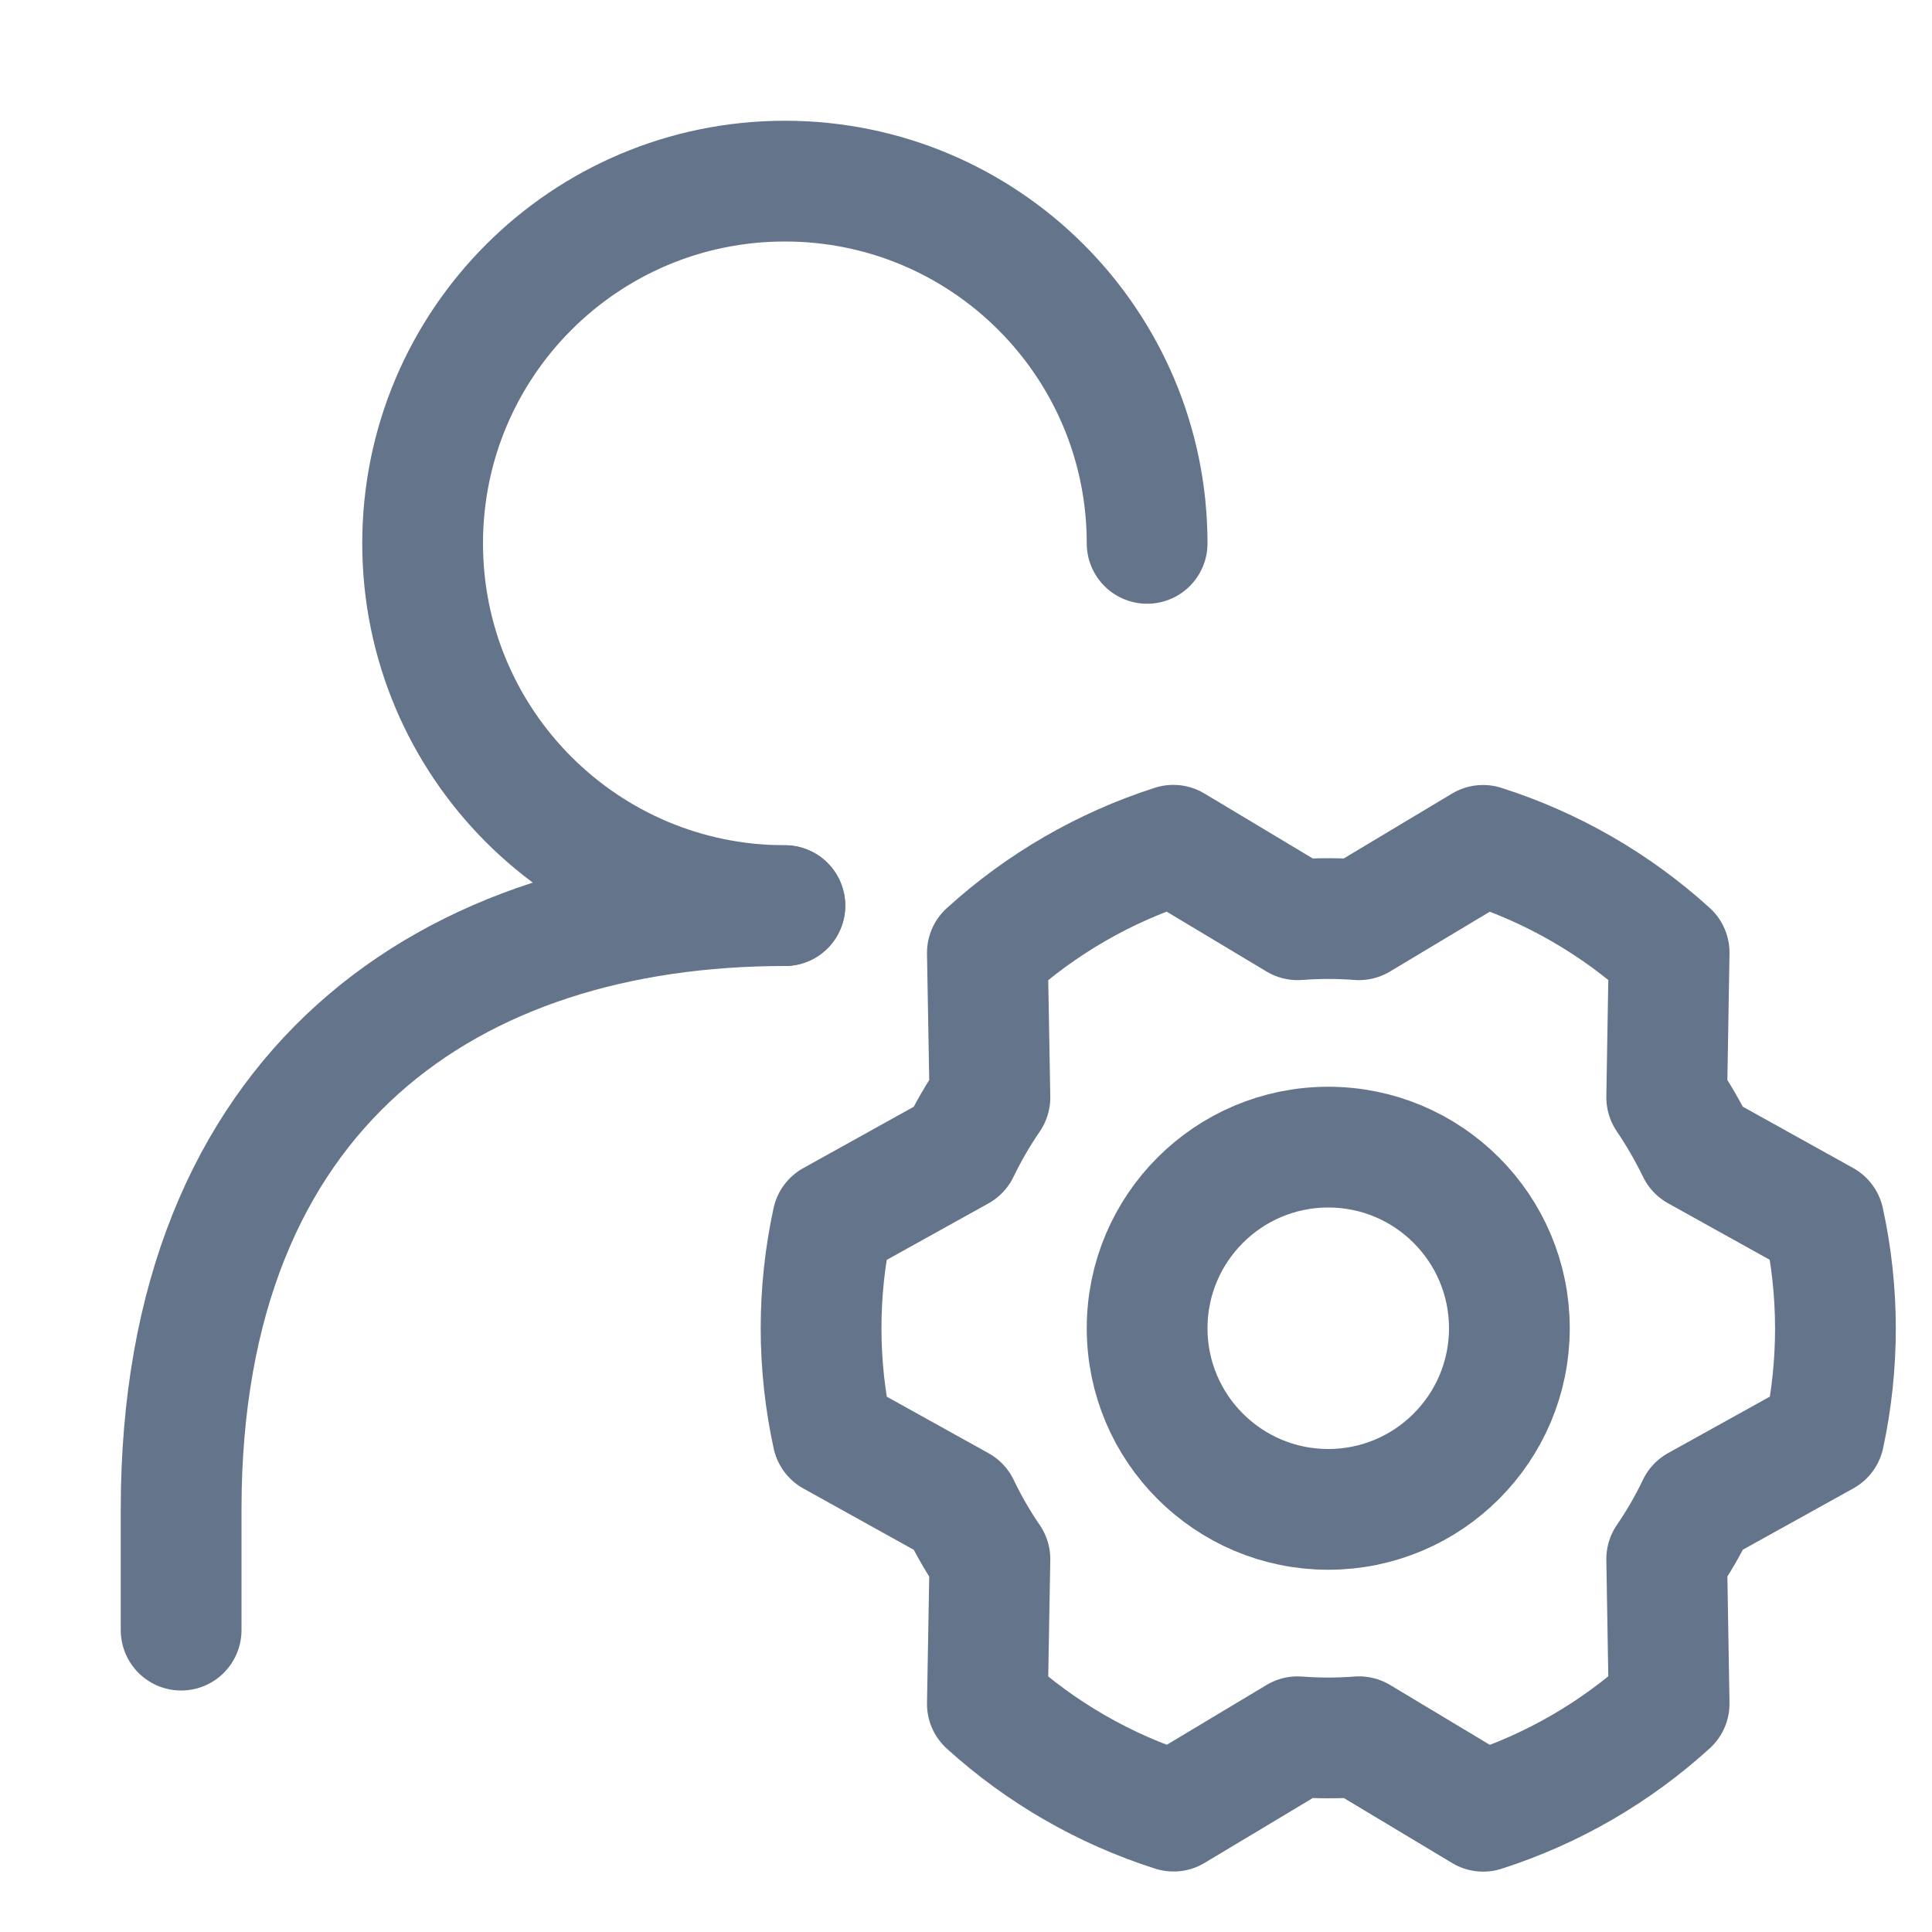 <svg  viewBox="0 0 16 16" fill="none" xmlns="http://www.w3.org/2000/svg">
<path d="M9.5 4.5C9.5 2.843 8.157 1.5 6.5 1.5C4.843 1.5 3.5 2.843 3.5 4.5C3.5 6.157 4.843 7.5 6.5 7.5" stroke="#64748B" stroke-linecap="round"/>
<path d="M6.5 7.5C3.739 7.5 1.5 9 1.5 12.5V13.5" stroke="#64748B" stroke-linecap="round"/>
<path d="M11 12.5C11.828 12.5 12.5 11.828 12.5 11C12.5 10.172 11.828 9.5 11 9.5C10.172 9.5 9.5 10.172 9.5 11C9.5 11.828 10.172 12.5 11 12.5Z" stroke="#64748B" stroke-linecap="round" stroke-linejoin="round"/>
<path d="M13.803 9.088C13.898 9.228 13.983 9.376 14.057 9.528L15.104 10.11C15.232 10.696 15.232 11.303 15.106 11.889L14.057 12.471C13.984 12.624 13.899 12.771 13.803 12.911L13.823 14.109C13.379 14.513 12.854 14.817 12.283 15L11.255 14.383C11.085 14.396 10.915 14.396 10.746 14.383L9.719 14.999C9.147 14.817 8.622 14.514 8.177 14.111L8.198 12.912C8.102 12.772 8.017 12.624 7.944 12.472L6.896 11.89C6.768 11.304 6.768 10.697 6.895 10.111L7.943 9.529C8.017 9.376 8.102 9.229 8.198 9.089L8.177 7.891C8.621 7.487 9.146 7.183 9.717 7L10.746 7.617C10.915 7.604 11.085 7.604 11.254 7.617L12.282 7.001C12.853 7.183 13.379 7.486 13.823 7.889L13.803 9.088Z" stroke="#64748B" stroke-linecap="round" stroke-linejoin="round"/>
</svg>
